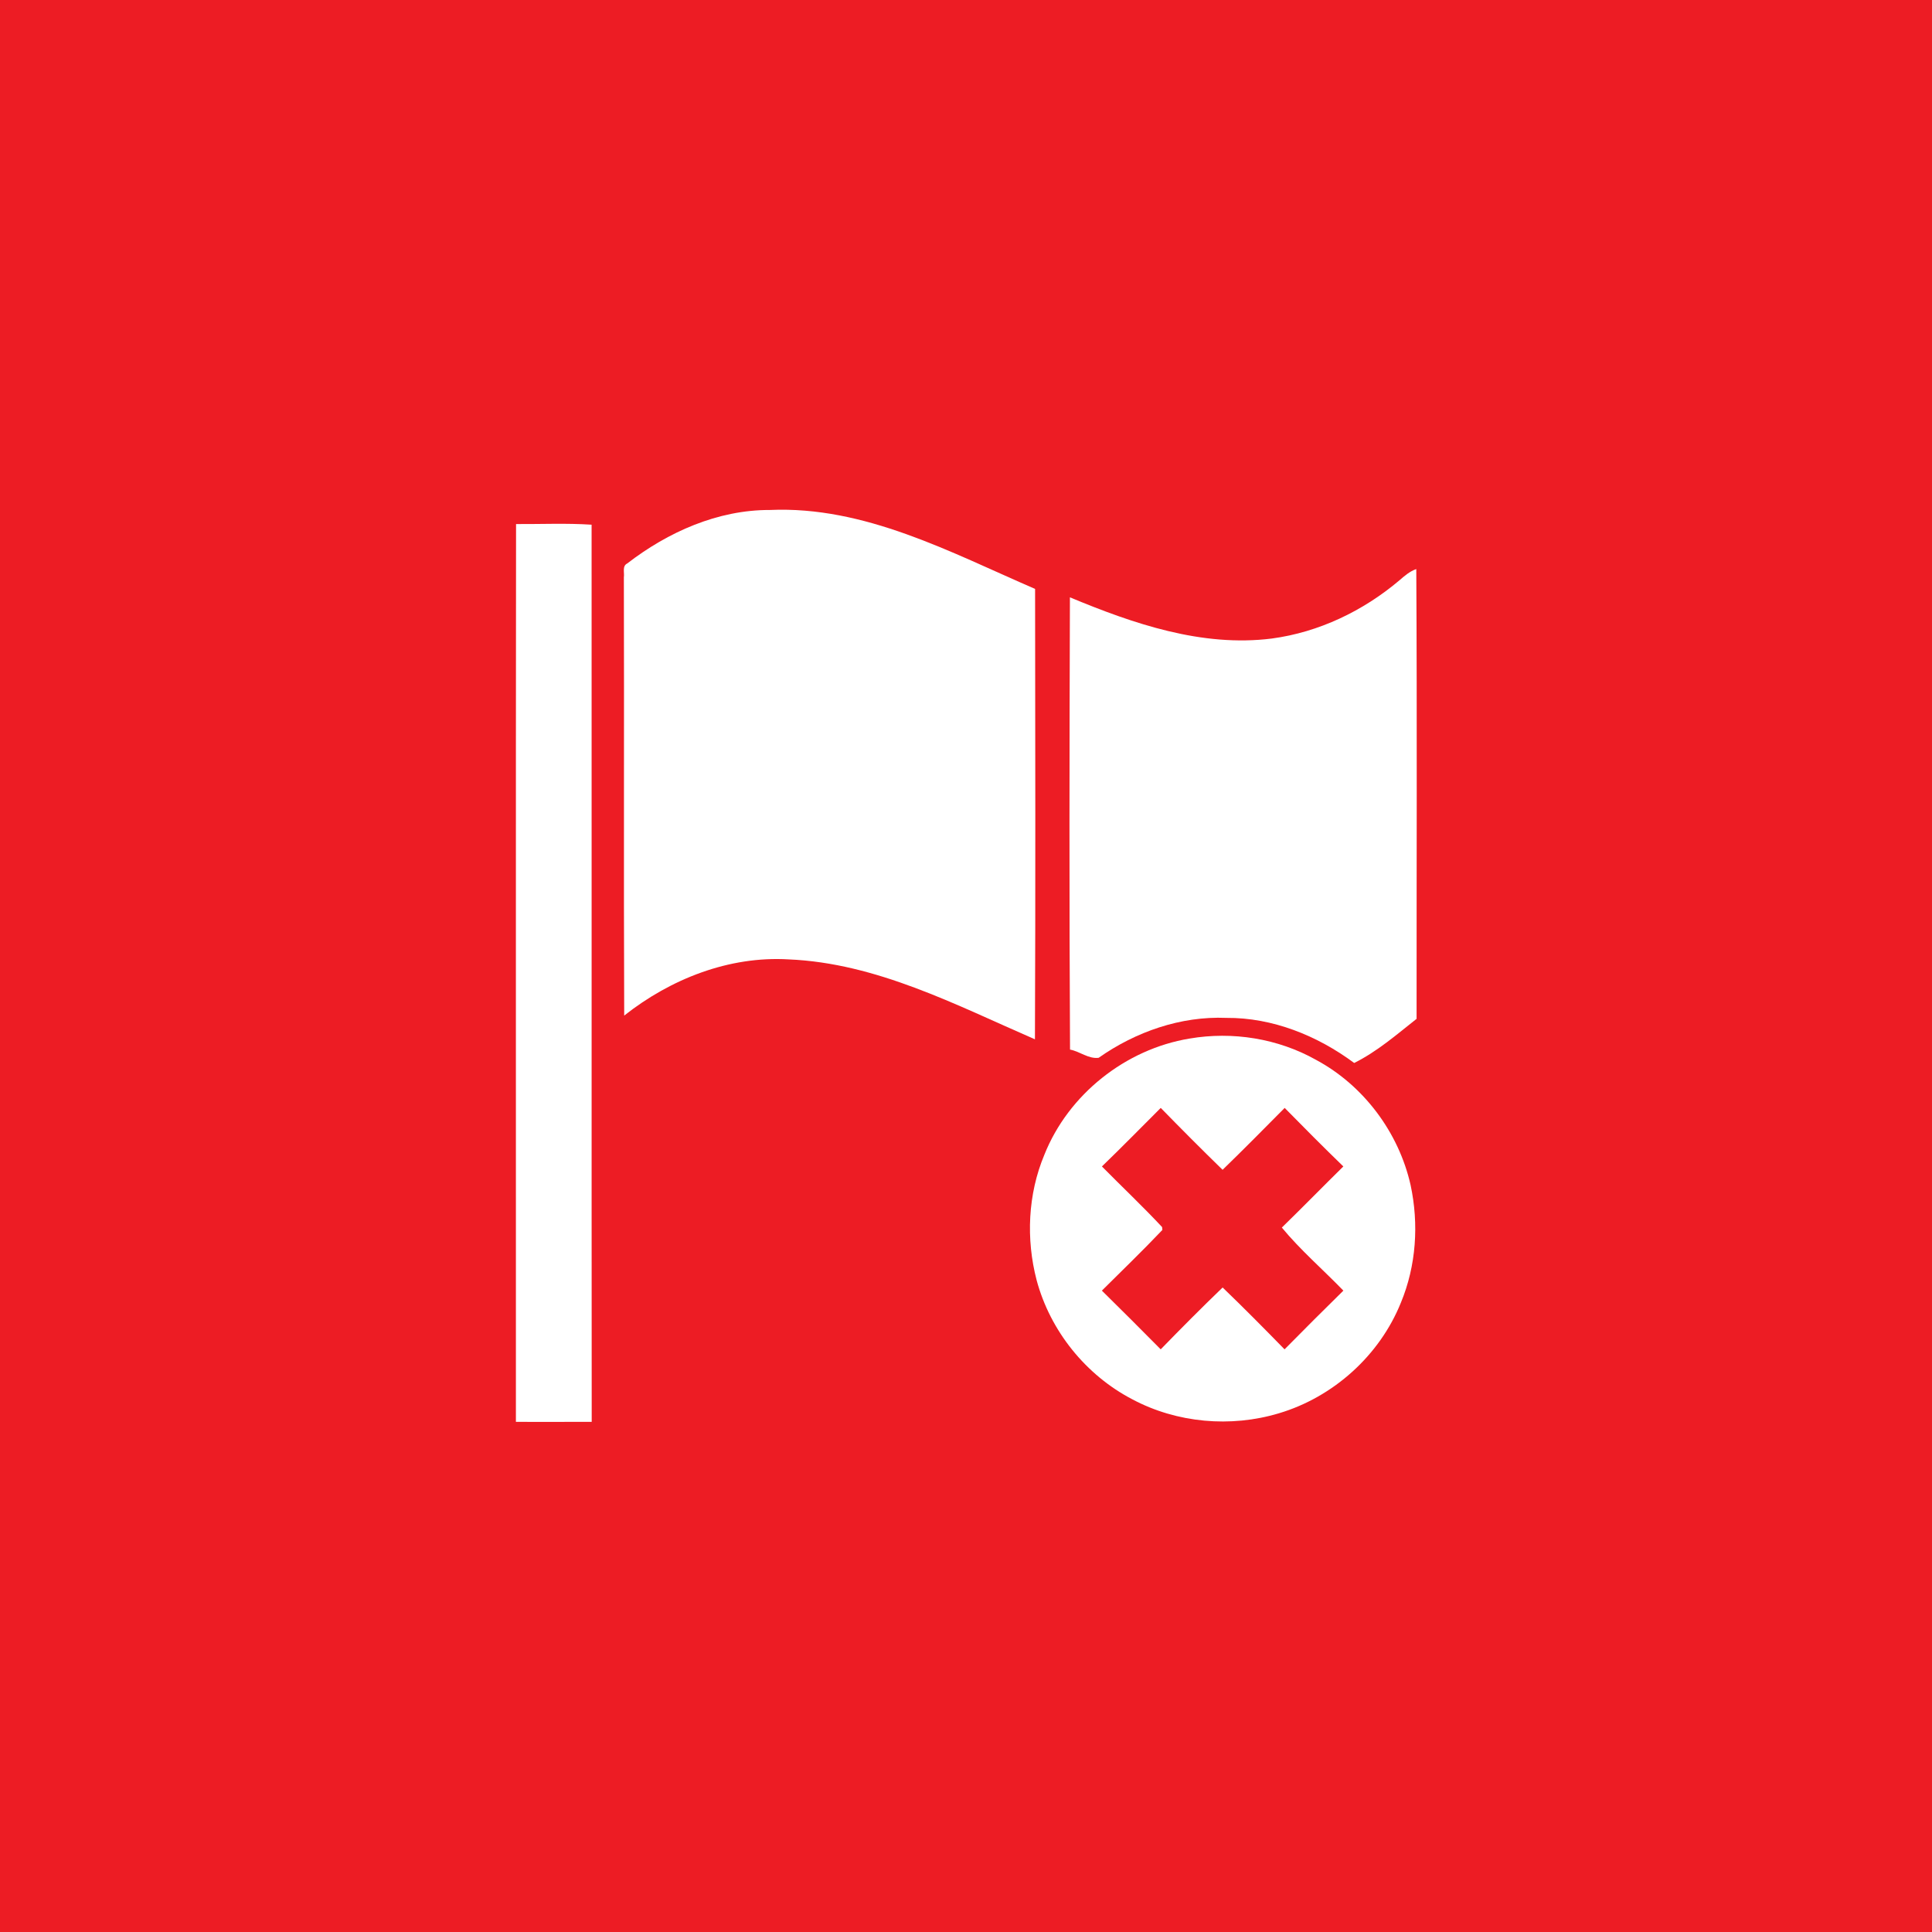 <?xml version="1.0" encoding="UTF-8" ?>
<!DOCTYPE svg PUBLIC "-//W3C//DTD SVG 1.1//EN" "http://www.w3.org/Graphics/SVG/1.1/DTD/svg11.dtd">
<svg width="512pt" height="512pt" viewBox="0 0 512 512" version="1.1" xmlns="http://www.w3.org/2000/svg">
<path fill="#ed1c24" opacity="1.00" d=" M 0.00 0.00 L 512.00 0.00 L 512.00 512.00 L 0.00 512.00 L 0.00 0.00 Z" />
<path fill="#ffffff" opacity="1.00" d=" M 166.23 149.32 C 177.01 141.00 190.21 135.11 204.00 135.15 C 229.14 134.03 251.92 146.39 274.31 156.07 C 274.35 195.86 274.44 235.65 274.27 275.43 C 253.33 266.33 232.28 255.22 209.00 254.25 C 193.18 253.31 177.70 259.45 165.42 269.14 C 165.26 230.43 165.44 191.71 165.33 152.99 C 165.53 151.79 164.82 150.01 166.23 149.32 Z" />
<path fill="#ffffff" opacity="1.00" d=" M 136.76 138.88 C 143.43 138.92 150.12 138.61 156.78 139.05 C 156.82 218.30 156.75 297.55 156.81 376.80 C 150.12 376.83 143.42 376.81 136.72 376.81 C 136.75 297.50 136.67 218.19 136.76 138.88 Z" />
<path fill="#ffffff" opacity="1.00" d=" M 370.85 153.80 C 372.21 152.62 373.59 151.41 375.33 150.81 C 375.56 190.54 375.39 230.27 375.41 270.00 C 370.11 274.19 364.97 278.67 358.87 281.70 C 349.13 274.46 337.23 269.65 324.98 269.75 C 312.92 269.25 300.95 273.43 291.15 280.33 C 288.43 280.67 286.17 278.63 283.57 278.15 C 283.35 238.20 283.41 198.25 283.54 158.30 C 300.38 165.30 318.53 171.55 337.03 169.22 C 349.52 167.55 361.27 161.90 370.85 153.80 Z" />
<path fill="#ffffff" opacity="1.00" d=" M 315.24 275.23 C 326.61 273.28 338.68 275.20 348.76 280.87 C 361.37 287.64 370.68 300.10 373.82 314.05 C 376.04 324.38 375.32 335.42 371.25 345.22 C 365.62 359.21 353.35 370.25 338.91 374.54 C 326.16 378.37 311.91 377.12 300.13 370.86 C 287.76 364.44 278.33 352.72 274.72 339.27 C 271.87 328.36 272.39 316.48 276.76 306.04 C 283.13 290.03 298.27 278.03 315.24 275.23 Z" />
<path fill="#ed1c24" opacity="1.00" d=" M 292.02 309.12 C 297.29 304.03 302.42 298.79 307.61 293.61 C 313.01 299.14 318.46 304.62 324.00 310.01 C 329.57 304.62 335.00 299.10 340.45 293.61 C 345.57 298.83 350.74 304.02 356.00 309.12 C 350.54 314.49 345.19 319.98 339.70 325.32 C 344.65 331.31 350.60 336.44 356.01 342.03 C 350.76 347.17 345.58 352.37 340.42 357.59 C 335.02 352.06 329.58 346.56 324.01 341.20 C 318.44 346.56 312.99 352.05 307.60 357.59 C 302.43 352.38 297.25 347.17 292.01 342.03 C 297.38 336.70 302.83 331.43 308.04 325.95 L 307.97 325.19 C 302.82 319.68 297.32 314.49 292.02 309.12 Z" />
</svg>
